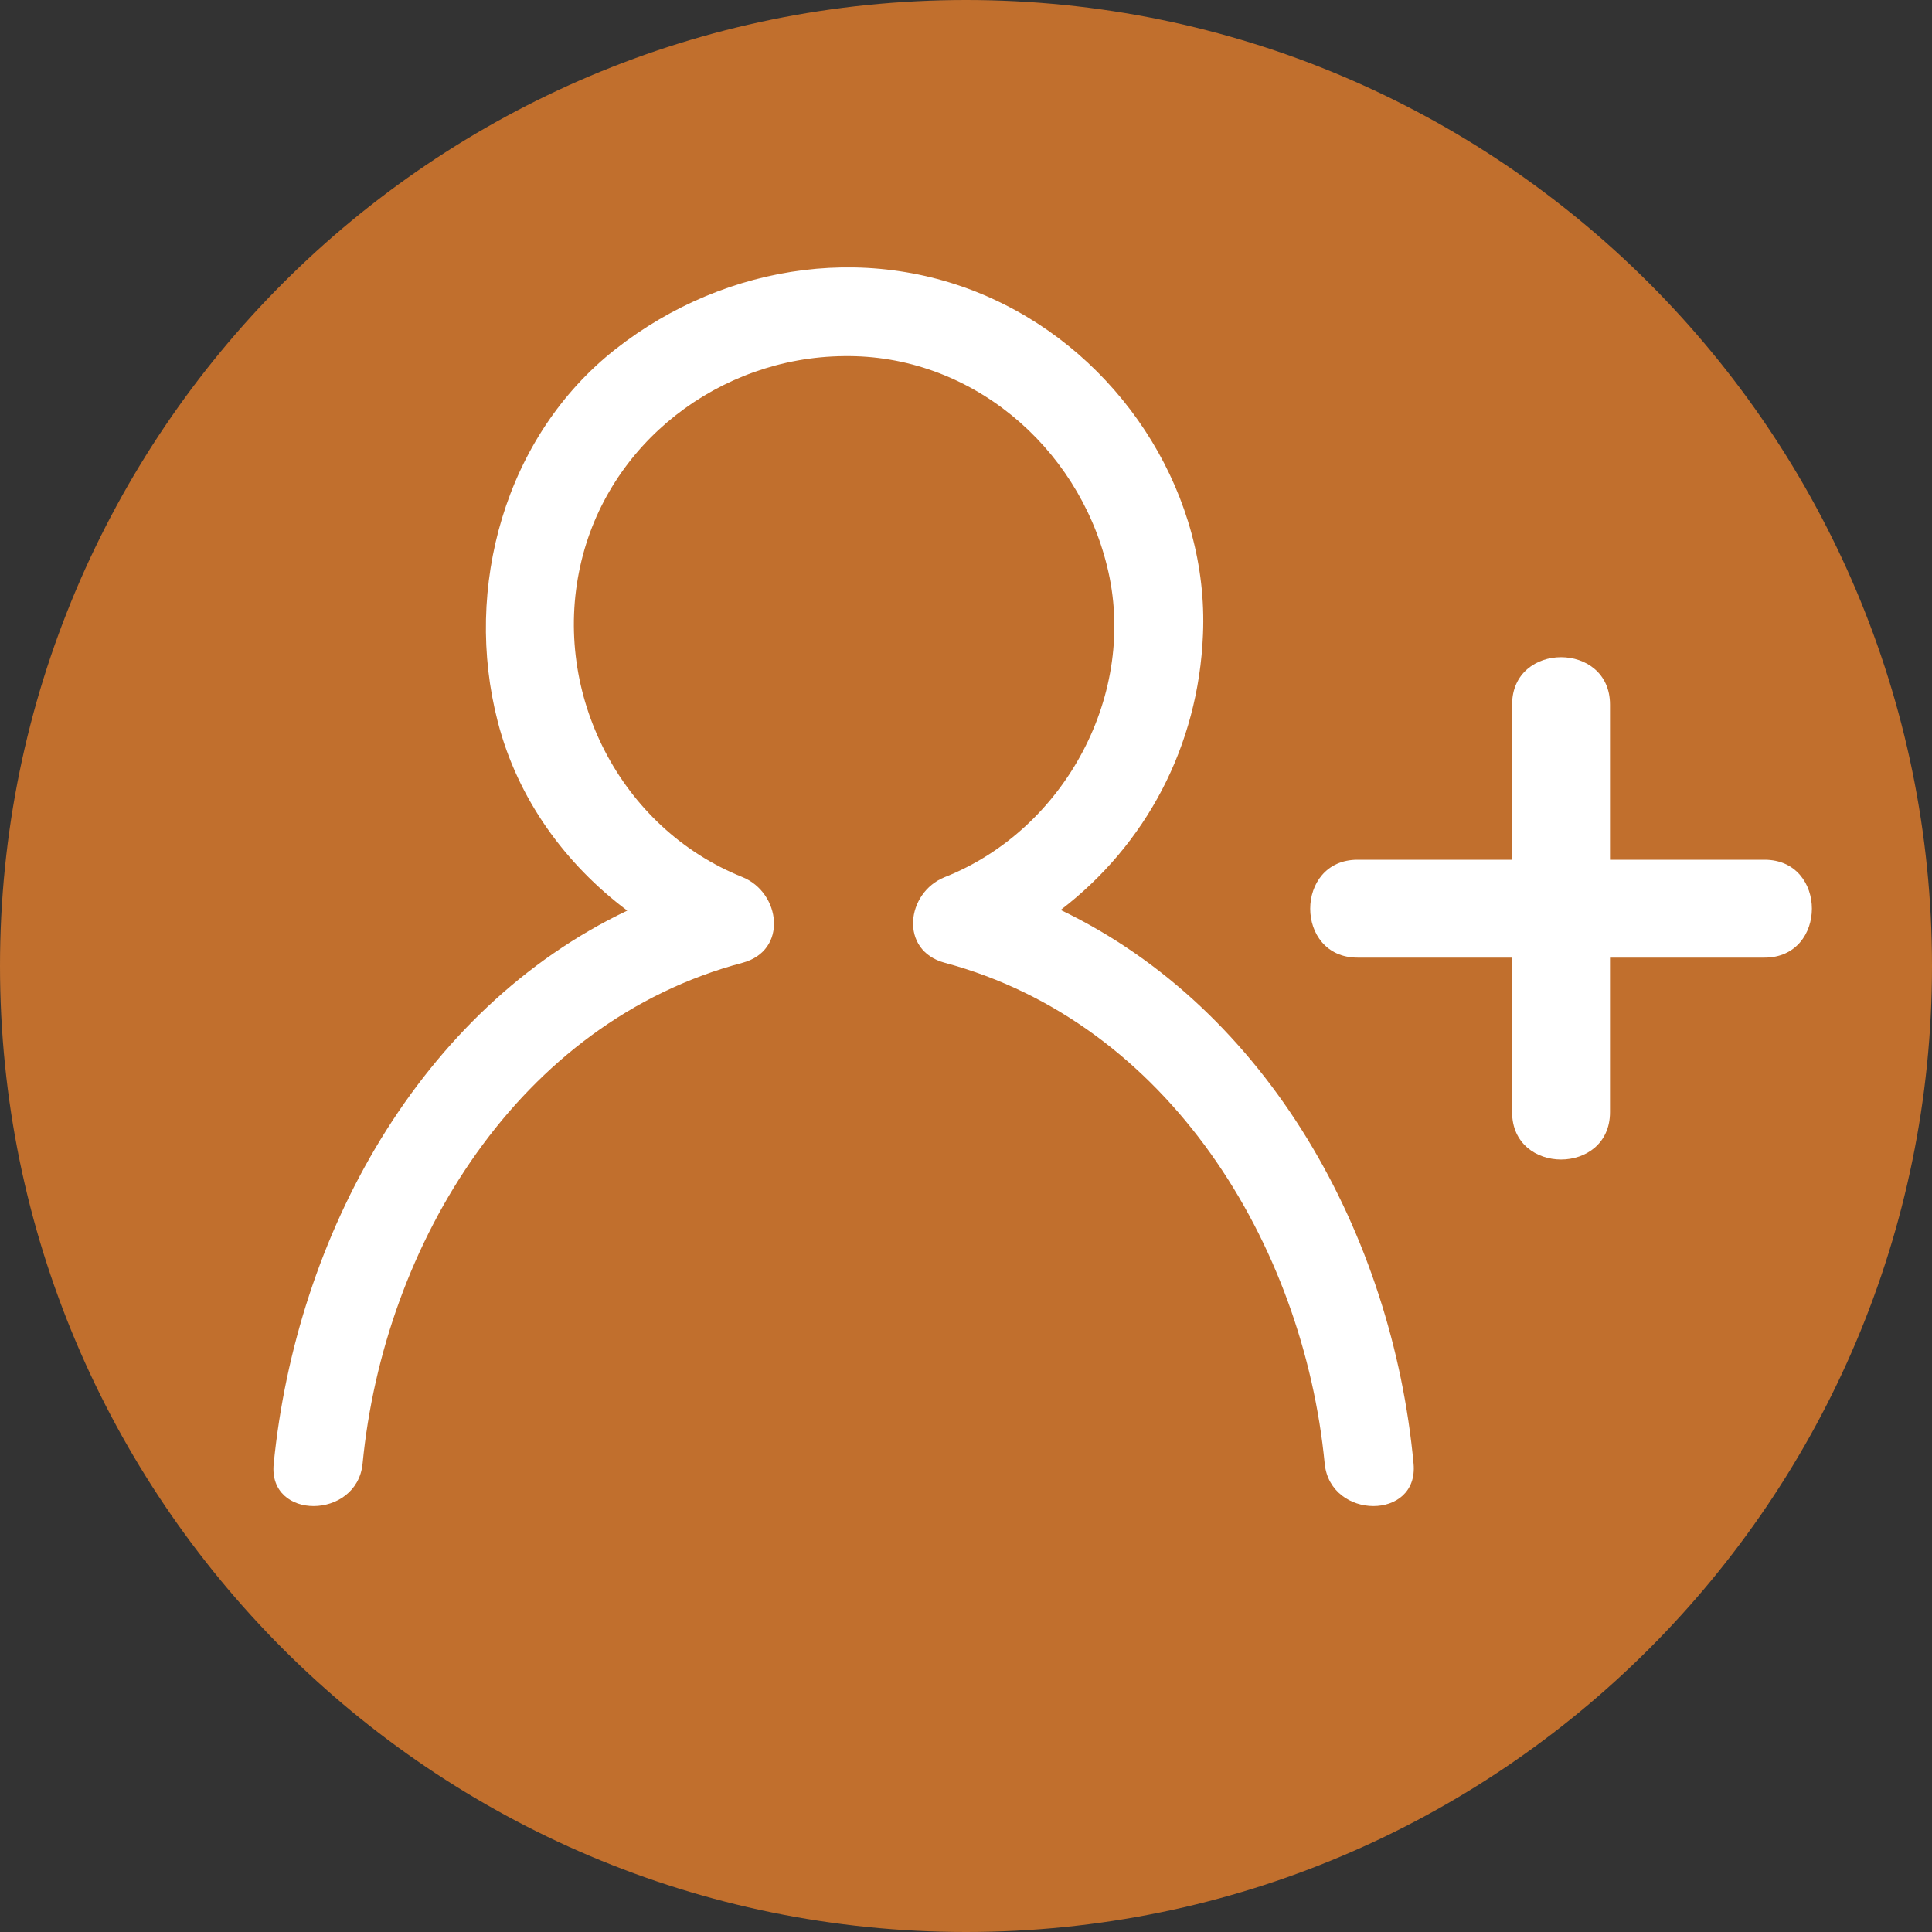 <?xml version="1.0" encoding="utf-8"?>
<!-- Generator: Adobe Illustrator 20.1.0, SVG Export Plug-In . SVG Version: 6.00 Build 0)  -->
<svg version="1.1" id="圖層_1" xmlns="http://www.w3.org/2000/svg" xmlns:xlink="http://www.w3.org/1999/xlink" x="0px" y="0px"
	 viewBox="0 0 300 300" style="enable-background:new 0 0 300 300;" xml:space="preserve">
<rect x="0" y="0" width="300" height="300" fill="#333333" stroke="none"/>
<style type="text/css">
	.st0{fill:#C16F2D;}
	.st1{fill:#FFFFFF;}
</style>
<g>
	<path class="st0" d="M300,150c0,82.8-67.2,150-150,150C67.2,300,0,232.8,0,150C0,67.2,67.2,0,150,0C232.8,0,300,67.2,300,150z"/>
	<path class="st1" d="M164.7,141.3c13.2-10.1,21.4-25.4,22.1-42.8c0.9-21.3-11.9-41.7-30.8-51.2c-19.8-10-43.2-6.6-60.4,6.9
		c-17.2,13.5-23.7,37.1-18.3,57.9c3.1,12,10.5,22.1,20.1,29.3c-32.3,15.4-51.4,50.5-54.9,85.9c-0.9,8.8,12.9,8.7,13.8,0
		c3.3-34.2,24.3-68.6,59-77.8c7.1-1.9,5.9-10.9,0-13.3c-19-7.6-29.6-28.5-25.2-48.3c4.2-19.1,21.6-32.4,40.9-32.6
		c19.6-0.3,36.3,13.9,40.9,32.6c4.9,19.7-6.5,40.9-25.2,48.3c-6,2.4-7.1,11.4,0,13.3c34.7,9.3,55.7,43.7,59,77.8
		c0.9,8.7,14.6,8.8,13.8,0C216.2,191.8,197,156.8,164.7,141.3z"/>
	<path class="st1" d="M274,133.5c-8,0-16,0-24,0c0-8,0-16,0-24.1c0-9.8-15.2-9.8-15.2,0c0,8,0,16,0,24.1c-8,0-16,0-24,0
		c-9.8,0-9.8,15.2,0,15.2c8,0,16,0,24,0c0,8,0,16,0,24c0,9.8,15.2,9.8,15.2,0c0-8,0-16,0-24c8,0,16,0,24,0
		C283.8,148.7,283.8,133.5,274,133.5z"/>
</g>
</svg>
